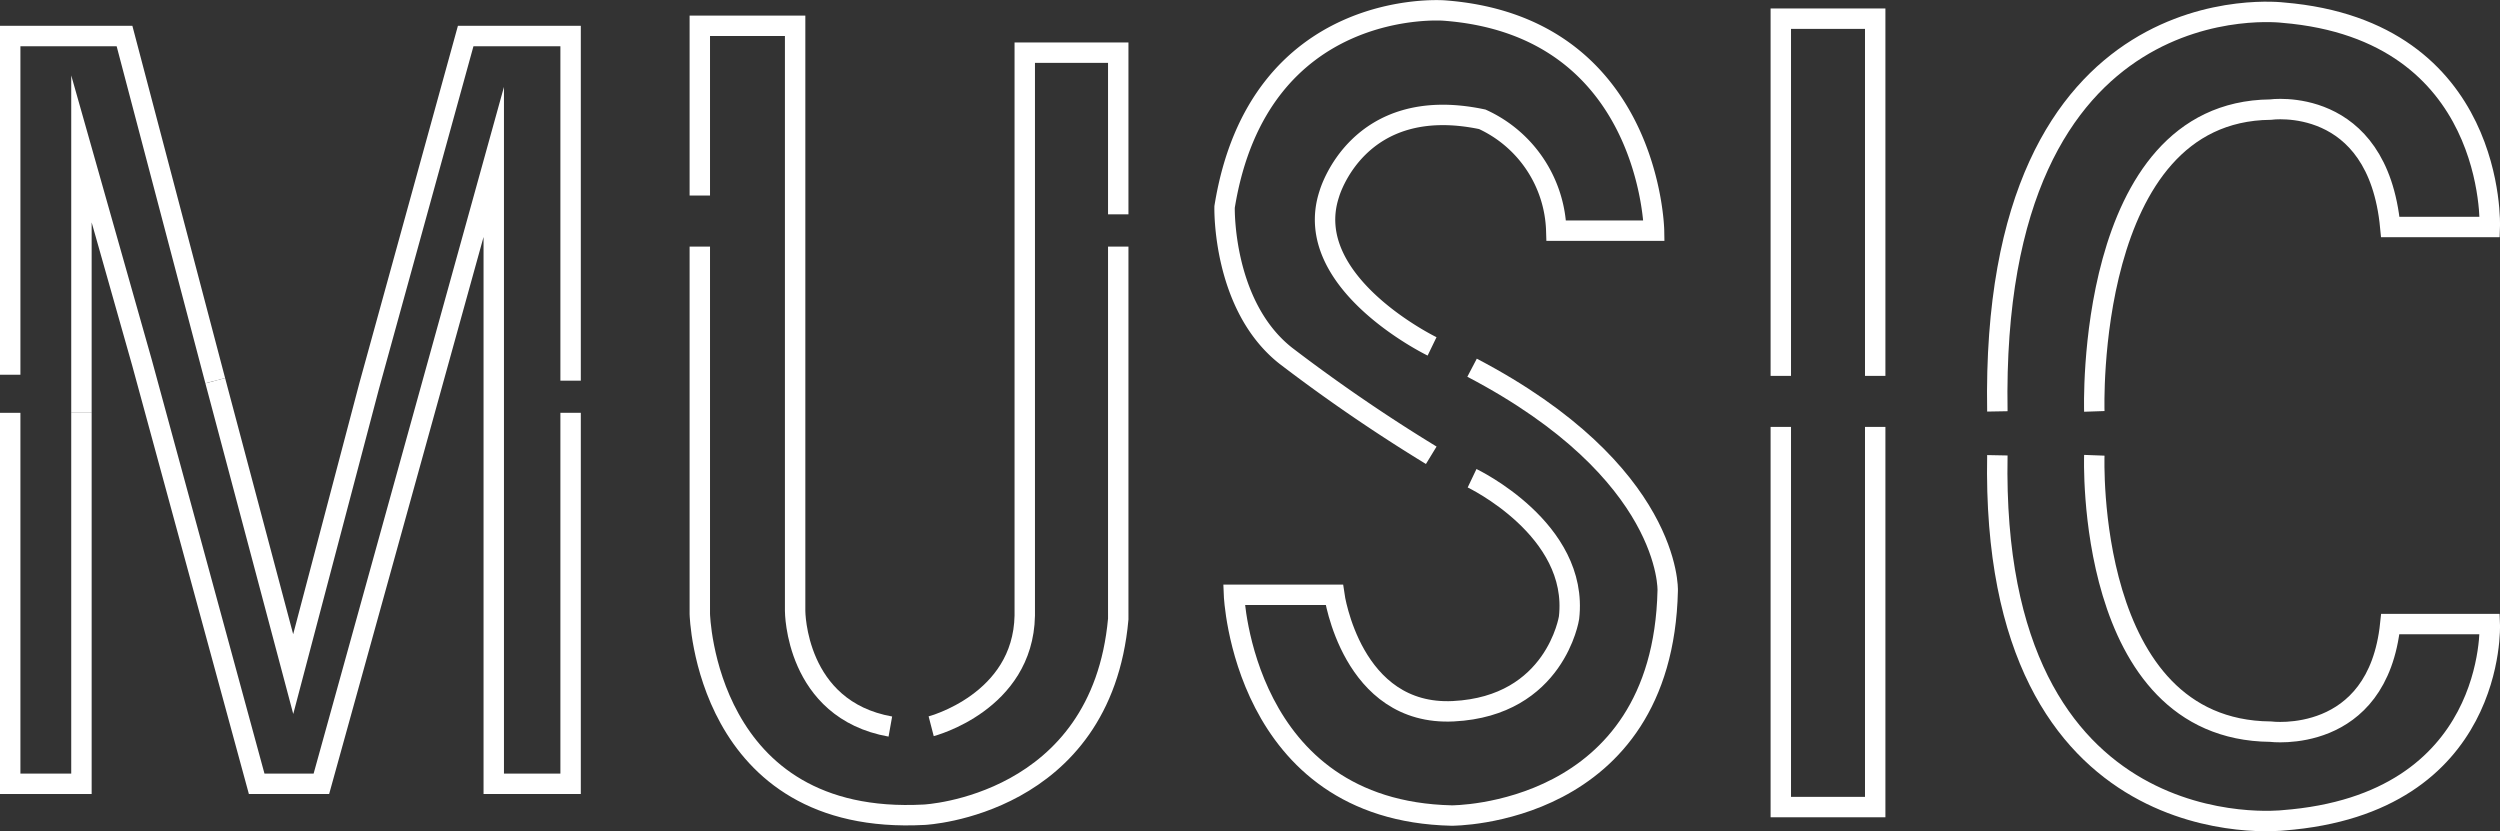 <svg id="Layer_2" data-name="Layer 2" xmlns="http://www.w3.org/2000/svg" viewBox="0 0 244.96 81.45"><rect x="0" y="0" width="244.96" height="81.45" fill="#333333" stroke="none"/><defs><style>.cls-1{fill:none;stroke:#fff;stroke-miterlimit:10;stroke-width:2px;}</style></defs><title>music-title-white</title><polyline class="cls-1" points="1 40.45 1 76.8 7.98 76.8 7.98 40.45"/><polyline class="cls-1" points="1 36.72 1 3.53 12.2 3.53 21.09 37.3"/><polyline class="cls-1" points="21.09 37.3 28.73 66.05 36.17 37.83 45.63 3.53 55.91 3.53 55.91 37.3"/><polyline class="cls-1" points="7.98 40.45 7.98 14.59 13.92 35.56 25.15 76.8 31.49 76.8 48.38 15.87 48.38 76.8 55.91 76.8 55.91 40.45"/><path class="cls-1" d="M146.41,361v36s.5,20.84,22,19.67c0,0,17.34-.83,19-19.17V361" transform="translate(-77.84 -336.84)"/><path class="cls-1" d="M146.41,356V339.37h9.34V396.7s0,9.67,9.33,11.33" transform="translate(-77.84 -336.84)"/><path class="cls-1" d="M169.08,408s9-2.33,9.17-10.83V342h9.16v15.84" transform="translate(-77.84 -336.84)"/><path class="cls-1" d="M222.08,383.7s10.5,5,9.5,13.67c0,0-1.33,8.66-11.33,9.16s-11.67-11.41-11.67-11.41h-9.83s.83,21.17,21.33,21.63c0,0,20.67.12,21.17-22.05,0,0,.41-11.58-19.17-21.83" transform="translate(-77.84 -336.84)"/><path class="cls-1" d="M218.16,370.78s-12.91-6.25-10.08-14.91c0,0,2.75-9.92,15-7.34a12.41,12.41,0,0,1,7.25,10.91h9.58s-.33-20.07-20.58-21.57c0,0-18.17-1.42-21.5,19.25,0,0-.25,9.66,6,14.58a165,165,0,0,0,14.25,9.75" transform="translate(-77.84 -336.84)"/><polyline class="cls-1" points="174.49 41.83 174.49 79.08 183.74 79.08 183.74 41.83"/><polyline class="cls-1" points="174.49 36.83 174.49 1.83 183.74 1.83 183.74 36.83"/><path class="cls-1" d="M283.05,377.15s-1-29.38,17.25-29.57c0,0,10.5-1.5,11.75,11.5h9.75s.75-19.25-20.25-21c0,0-28.75-3.61-28,39.07" transform="translate(-77.84 -336.84)"/><path class="cls-1" d="M283.05,381.45s-1,26.9,17.25,27.08c0,0,10.5,1.37,11.75-10.54h9.75s.75,17.63-20.25,19.23c0,0-28.75,3.31-28-35.77" transform="translate(-77.84 -336.84)"/></svg>